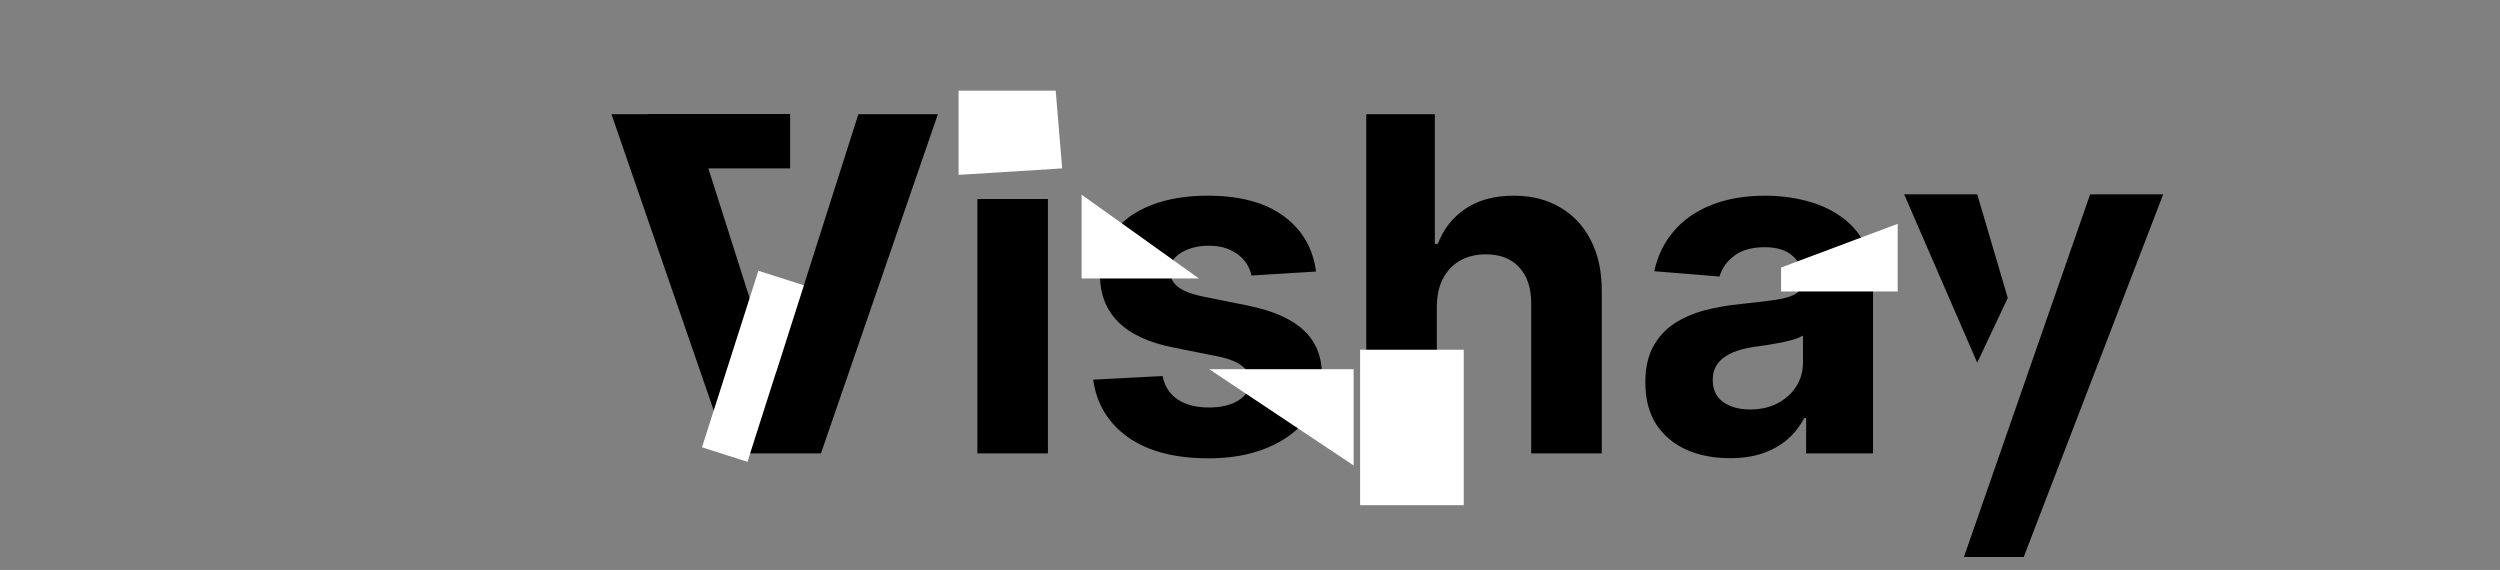 <svg width="193" height="44" viewBox="0 0 193 44" fill="none" xmlns="http://www.w3.org/2000/svg">
<rect x="0" y="0" width="193" height="44" fill="#808080" stroke="none"/>
<path d="M53.355 8.818L59.683 28.71H59.926L66.267 8.818H72.404L63.378 35H56.245L47.206 8.818H53.355ZM75.453 35V15.364H80.899V35H75.453ZM78.188 12.832C77.379 12.832 76.684 12.564 76.105 12.027C75.534 11.482 75.248 10.829 75.248 10.071C75.248 9.321 75.534 8.678 76.105 8.141C76.684 7.595 77.379 7.322 78.188 7.322C78.998 7.322 79.688 7.595 80.259 8.141C80.839 8.678 81.129 9.321 81.129 10.071C81.129 10.829 80.839 11.482 80.259 12.027C79.688 12.564 78.998 12.832 78.188 12.832ZM101.599 20.963L96.614 21.27C96.528 20.844 96.345 20.46 96.064 20.119C95.782 19.77 95.412 19.493 94.951 19.288C94.5 19.075 93.959 18.969 93.328 18.969C92.484 18.969 91.772 19.148 91.193 19.506C90.614 19.855 90.324 20.324 90.324 20.912C90.324 21.381 90.511 21.777 90.886 22.101C91.261 22.425 91.905 22.685 92.817 22.881L96.371 23.597C98.28 23.989 99.703 24.619 100.64 25.489C101.578 26.358 102.047 27.5 102.047 28.915C102.047 30.202 101.667 31.331 100.909 32.303C100.159 33.274 99.128 34.033 97.815 34.578C96.511 35.115 95.007 35.383 93.302 35.383C90.703 35.383 88.632 34.842 87.089 33.76C85.555 32.669 84.656 31.186 84.392 29.311L89.748 29.03C89.91 29.822 90.302 30.428 90.924 30.845C91.547 31.254 92.344 31.459 93.315 31.459C94.27 31.459 95.037 31.276 95.616 30.909C96.204 30.534 96.503 30.053 96.511 29.465C96.503 28.97 96.294 28.565 95.885 28.25C95.476 27.926 94.845 27.679 93.993 27.509L90.592 26.831C88.674 26.447 87.247 25.783 86.309 24.837C85.38 23.891 84.916 22.685 84.916 21.219C84.916 19.957 85.257 18.871 85.939 17.959C86.629 17.047 87.596 16.344 88.841 15.849C90.094 15.355 91.559 15.108 93.239 15.108C95.719 15.108 97.67 15.632 99.094 16.68C100.525 17.729 101.361 19.156 101.599 20.963ZM110.922 23.648V35H105.476V8.818H110.769V18.828H110.999C111.442 17.669 112.158 16.761 113.146 16.105C114.135 15.44 115.375 15.108 116.867 15.108C118.23 15.108 119.419 15.406 120.433 16.003C121.456 16.591 122.249 17.439 122.811 18.547C123.382 19.646 123.664 20.963 123.655 22.497V35H118.209V23.469C118.218 22.259 117.911 21.317 117.289 20.643C116.675 19.97 115.814 19.634 114.706 19.634C113.965 19.634 113.308 19.791 112.737 20.107C112.175 20.422 111.732 20.882 111.408 21.487C111.093 22.084 110.931 22.804 110.922 23.648ZM133.54 35.371C132.287 35.371 131.171 35.153 130.191 34.719C129.211 34.276 128.435 33.624 127.864 32.763C127.302 31.893 127.02 30.811 127.02 29.516C127.02 28.425 127.221 27.509 127.621 26.767C128.022 26.026 128.567 25.429 129.258 24.977C129.948 24.526 130.732 24.185 131.61 23.954C132.496 23.724 133.425 23.562 134.397 23.469C135.539 23.349 136.459 23.239 137.158 23.136C137.857 23.026 138.364 22.864 138.68 22.651C138.995 22.438 139.153 22.122 139.153 21.704V21.628C139.153 20.818 138.897 20.192 138.385 19.749C137.883 19.305 137.167 19.084 136.238 19.084C135.258 19.084 134.478 19.301 133.898 19.736C133.319 20.162 132.935 20.699 132.748 21.347L127.711 20.938C127.966 19.744 128.469 18.713 129.219 17.844C129.969 16.966 130.937 16.293 132.121 15.824C133.314 15.347 134.695 15.108 136.263 15.108C137.354 15.108 138.398 15.236 139.395 15.492C140.401 15.747 141.292 16.143 142.067 16.68C142.851 17.217 143.469 17.908 143.921 18.751C144.373 19.587 144.599 20.588 144.599 21.756V35H139.434V32.277H139.28C138.965 32.891 138.543 33.432 138.015 33.901C137.486 34.361 136.851 34.723 136.11 34.987C135.368 35.243 134.512 35.371 133.54 35.371ZM135.1 31.612C135.901 31.612 136.608 31.454 137.222 31.139C137.836 30.815 138.317 30.381 138.667 29.835C139.016 29.29 139.191 28.672 139.191 27.982V25.898C139.02 26.009 138.786 26.111 138.488 26.204C138.198 26.29 137.87 26.371 137.503 26.447C137.137 26.516 136.77 26.579 136.404 26.639C136.037 26.69 135.705 26.737 135.407 26.78C134.768 26.874 134.209 27.023 133.732 27.227C133.255 27.432 132.884 27.709 132.62 28.058C132.356 28.399 132.224 28.825 132.224 29.337C132.224 30.078 132.492 30.645 133.029 31.037C133.574 31.421 134.265 31.612 135.1 31.612Z" fill="black"/>
<rect x="62.055" y="22.025" width="14.305" height="3.684" transform="rotate(107.712 62.055 22.025)" fill="white"/>
<rect x="113" y="27" width="12" height="8" transform="rotate(90 113 27)" fill="white"/>
<rect x="60.998" y="13" width="11" height="4.2" transform="rotate(-180 60.998 13)" fill="black"/>
<path d="M74 13.5V7H81.5L82 13L74 13.5Z" fill="white"/>
<path d="M167 15H161.359L151.615 43H156.231L167 15Z" fill="black"/>
<path d="M152.641 15H147L152.641 28L155 23L152.641 15Z" fill="black"/>
<path d="M84 21H91L84 16V21Z" fill="white" stroke="white"/>
<path d="M104 29H95L104 35V29Z" fill="white" stroke="white"/>
<path d="M146 22H138V21L146 18V22Z" fill="white" stroke="white"/>
</svg>

